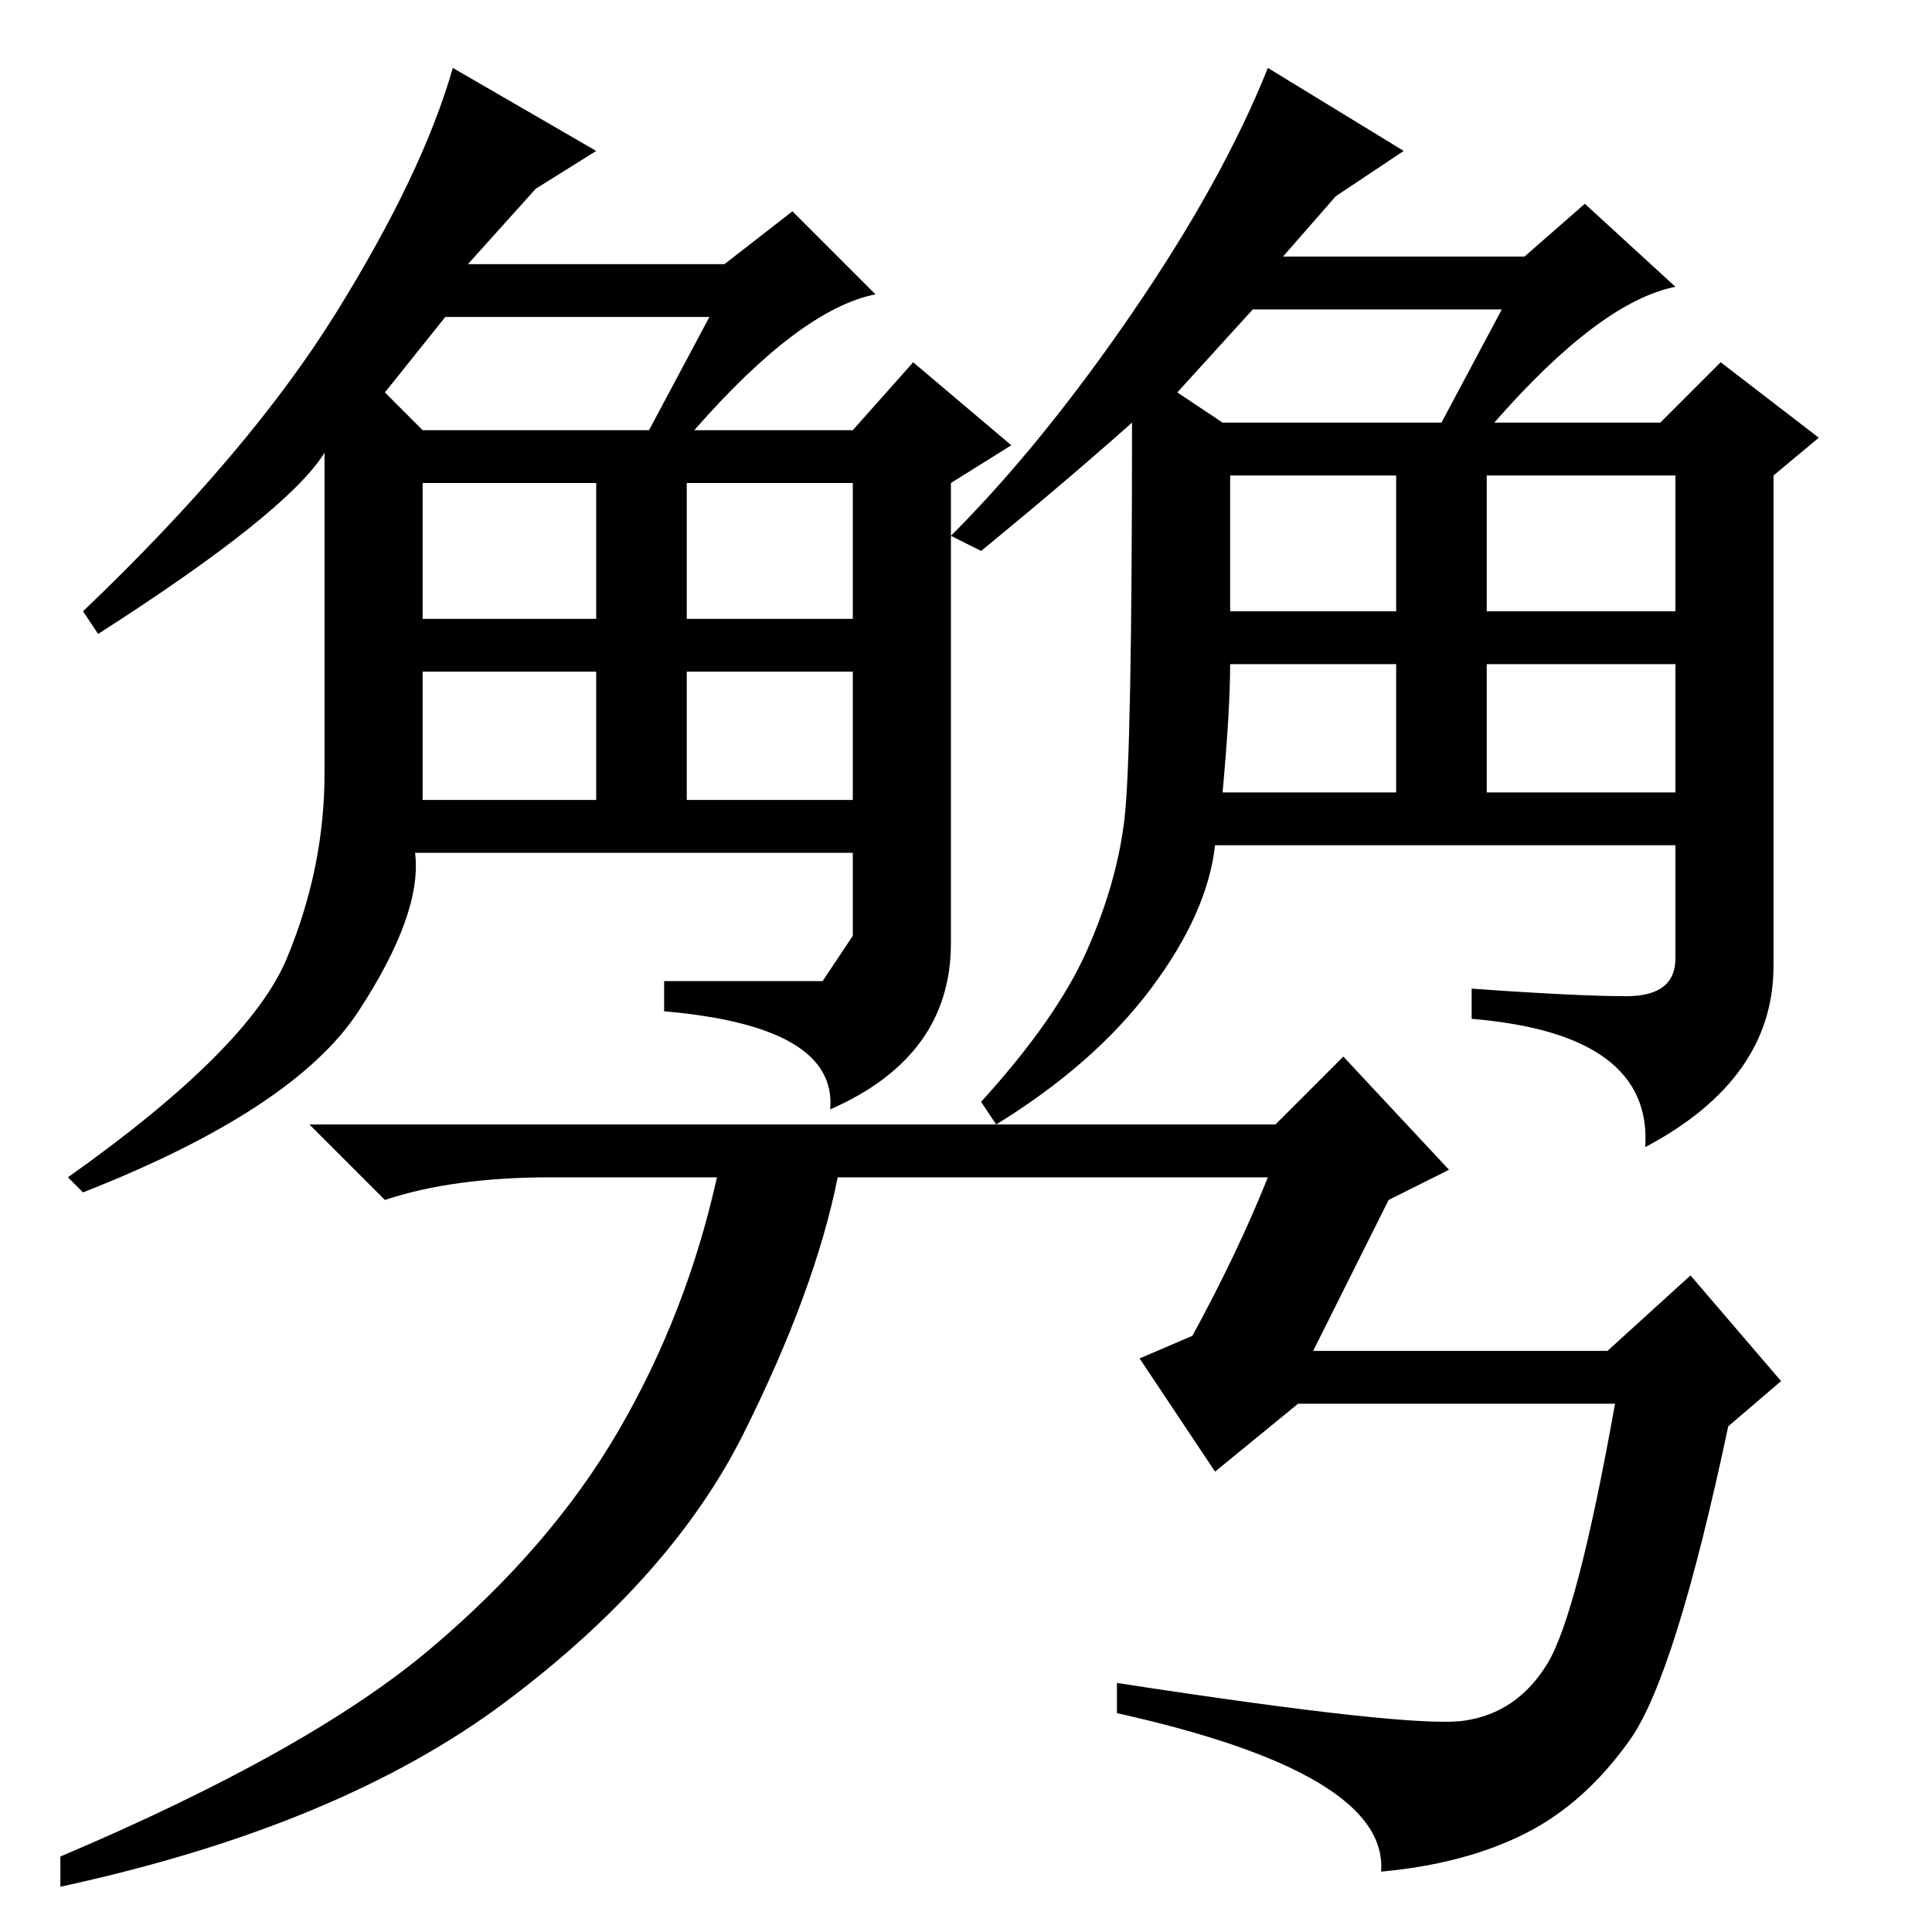 <?xml version="1.0" standalone="no"?>
<!DOCTYPE svg PUBLIC "-//W3C//DTD SVG 1.1//EN" "http://www.w3.org/Graphics/SVG/1.1/DTD/svg11.dtd" >
<svg xmlns="http://www.w3.org/2000/svg" xmlns:xlink="http://www.w3.org/1999/xlink" version="1.1" viewBox="0 -36 256 256">
  <g transform="matrix(1 0 0 -1 0 220)">
   <path fill="currentColor"
d="M91 150h22v17h-22v-17zM55 143q1 -8 -7.5 -21t-36.5 -24l-2 2q24 17 29 29t5 24.5v42.5q-5 -8 -30 -24l-2 3q22 21 33.5 39.5t15.5 32.5l19 -11l-8 -5l-9 -10h34l9 7l11 -11q-10 -2 -24 -18h21l8 9l13 -11l-8 -5v-61q0 -15 -16 -22q1 11 -22 13v4h21t4 6v11h-58zM51 204
l5 -5h30l8 15h-35zM56 174h23v18h-23v-18zM91 174h22v18h-22v-18zM56 150h23v17h-23v-17zM197 151h25v17h-25v-17zM161 144q-1 -9 -8.5 -19t-20.5 -18l-2 3q10 11 14 20t5 17.5t1 52.5q-9 -8 -20 -17l-4 2q12 12 24 29.5t18 32.5l18 -11l-9 -6l-7 -8h32l8 7l12 -11
q-10 -2 -24 -18h22l8 8l13 -10l-6 -5v-65q0 -15 -17 -24q1 15 -23 17v4q14 -1 20.5 -1t6.5 5v15h-61zM156 204l6 -4h29l8 15h-33zM163 175h22v18h-22v-18zM197 175h25v18h-25v-18zM162 151h23v17h-22q0 -6 -1 -17zM194 28q7 1 11 7.5t9 34.5h-42l-11 -9l-10 15l7 3
q6 11 10 21h-57q-3 -15 -12.5 -34t-31.5 -35.5t-59 -24.5v4q33 14 49 27.5t25 29t13 33.5h-22q-13 0 -22 -3l-10 10h128l9 9l14 -15l-8 -4l-10 -20h39l11 10l12 -14l-7 -6q-7 -33 -13 -41.5t-14 -12.5t-19 -5q1 13 -35 21v4q39 -6 46 -5z" />
  </g>

</svg>
